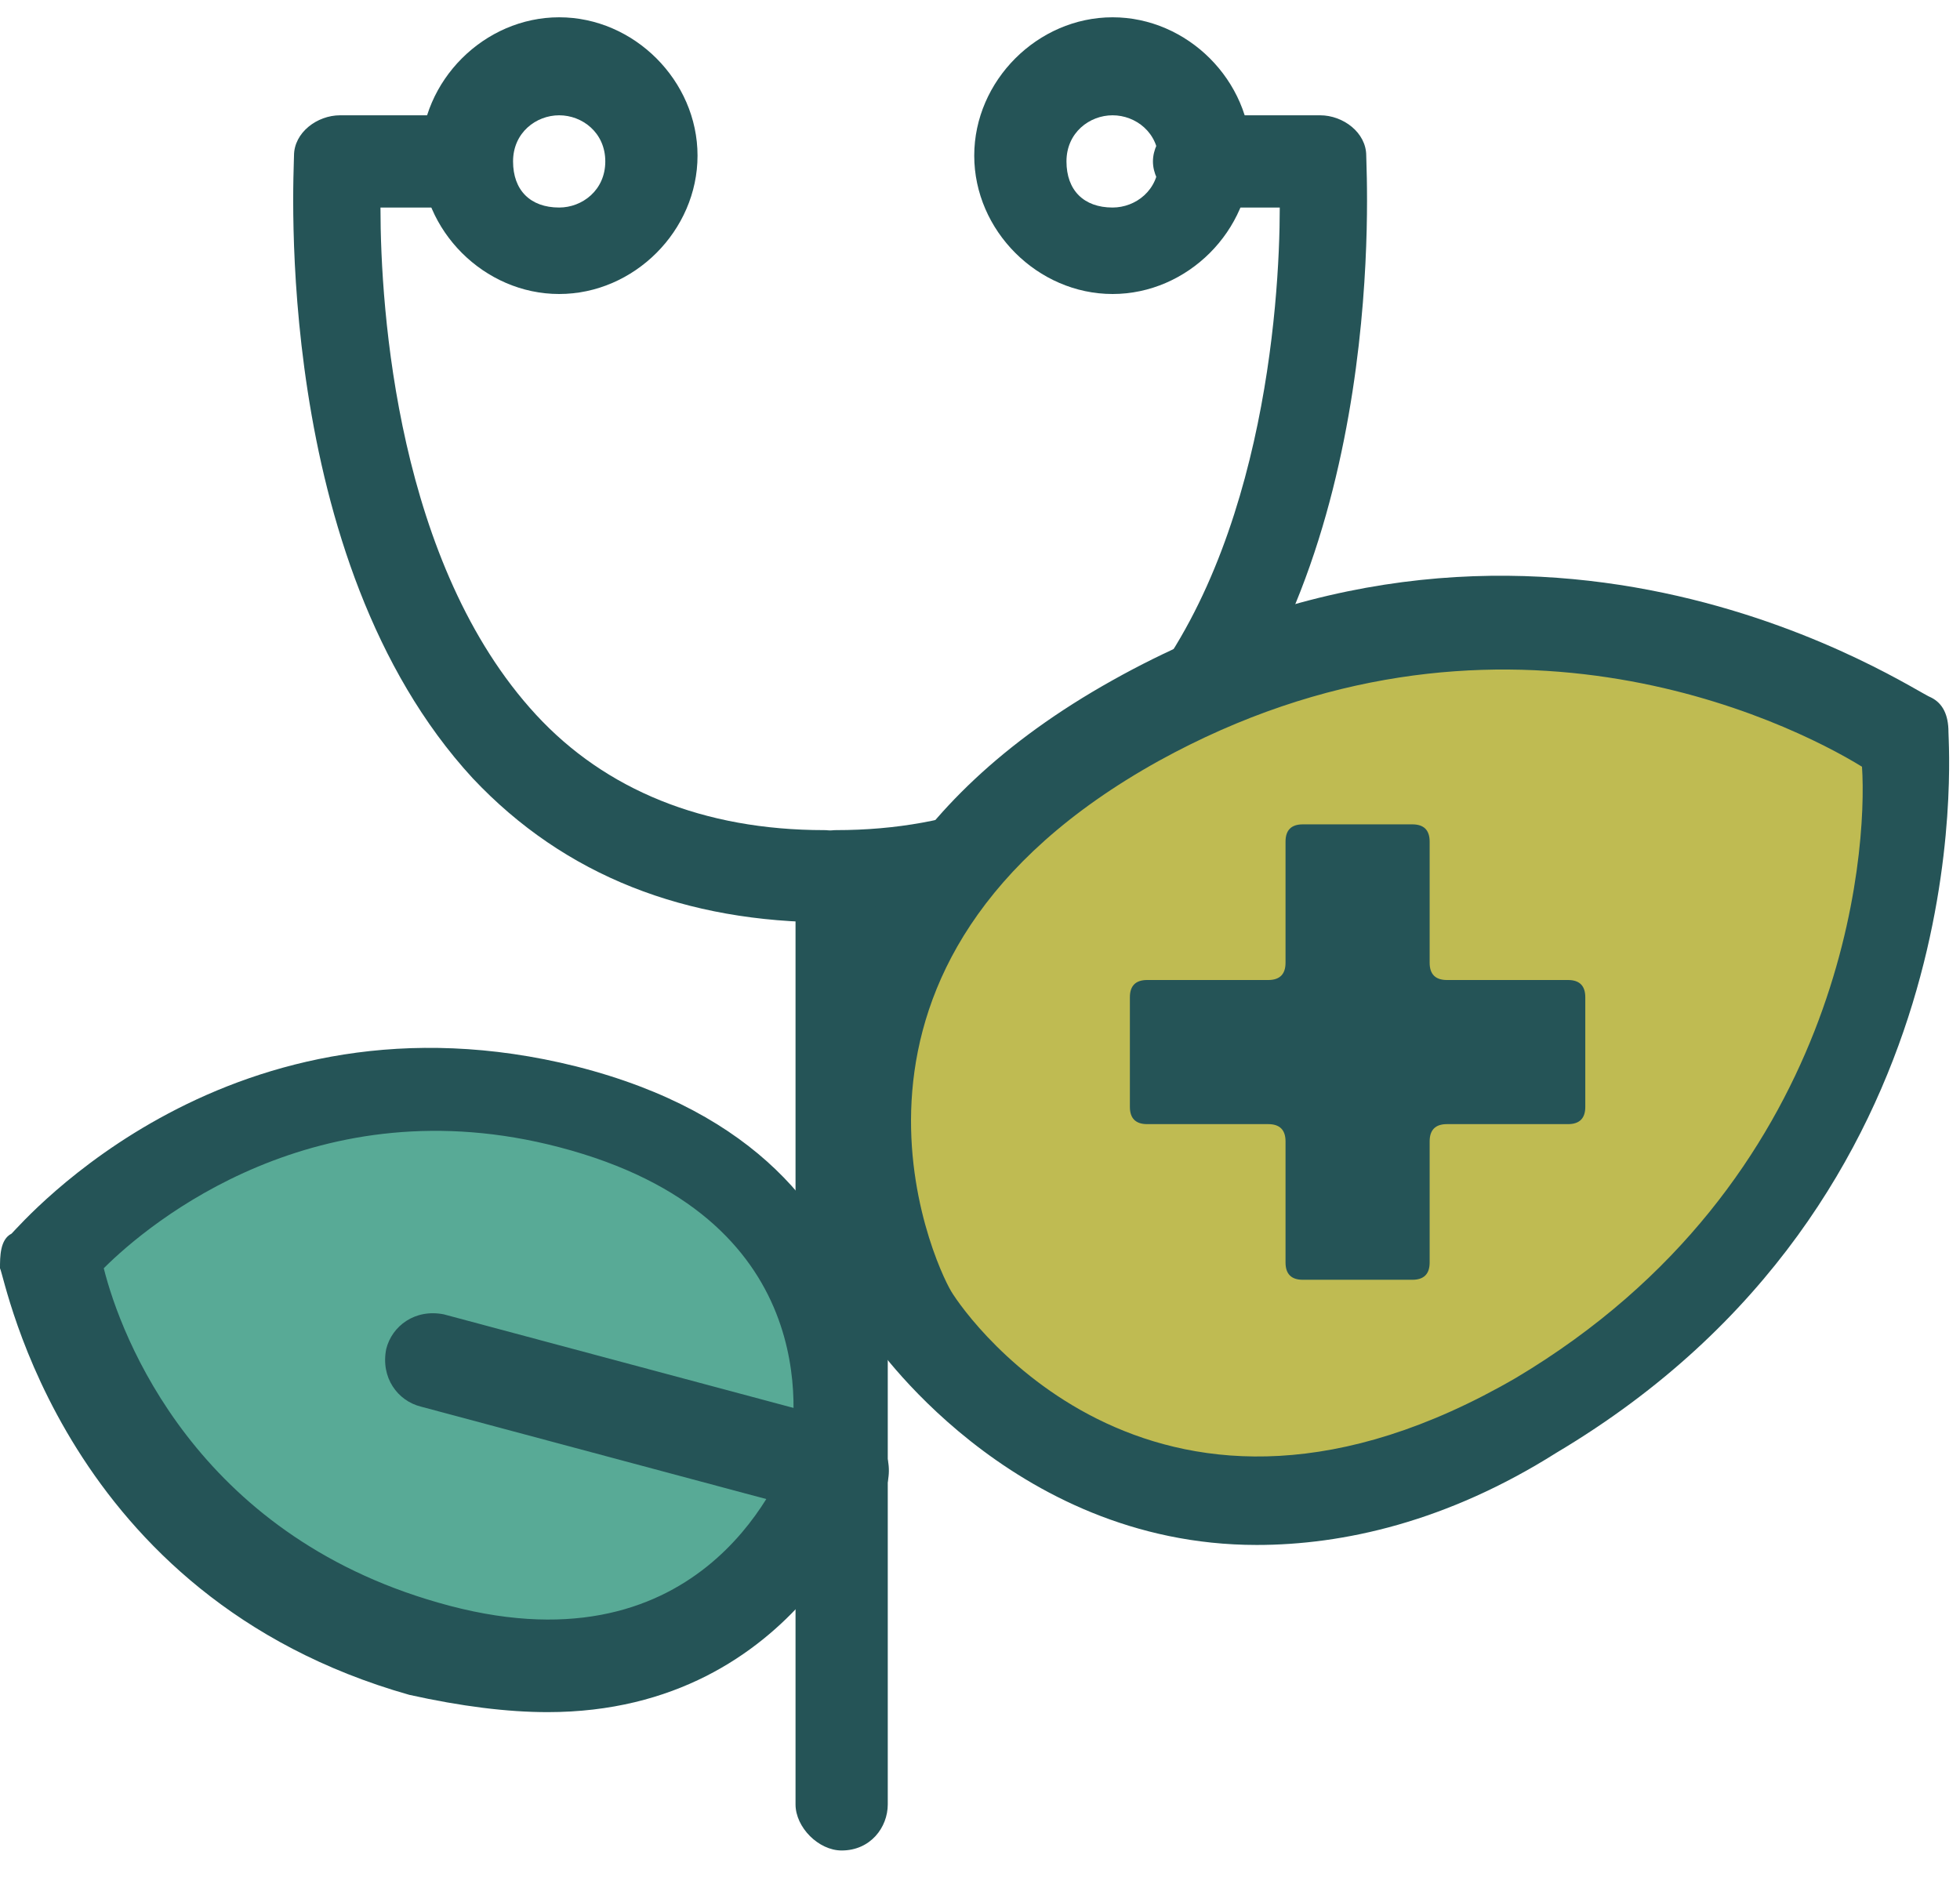 <svg width="34" height="33" viewBox="0 0 34 33" fill="none" xmlns="http://www.w3.org/2000/svg">
<path d="M14.6 32.1C14.2 32.1 13.8 31.7 13.8 31.3V15.9C13.8 15.5 14.2 15.1 14.6 15.1C15 15.1 15.4 15.5 15.4 15.9V31.3C15.4 31.7 15.1 32.1 14.6 32.1Z" fill="#255457"/>
<path fill-rule="evenodd" clip-rule="evenodd" d="M14.3 25.6C14.3 25.6 15.4 20.8 9.8 19.3C4.2 17.8 0.8 21.9 0.8 21.9C0.8 21.9 1.7 27.1 7.3 28.7C12.9 30.3 14.3 25.6 14.3 25.6Z" fill="#58AA96"/>
<path d="M9.5 29.7C8.8 29.7 8 29.6 7.1 29.4C1.1 27.7 0.1 22.2 0 22C0 21.8 -4.88311e-05 21.5 0.2 21.4C0.4 21.2 4 17 10 18.5C16.3 20.1 15.1 25.6 15.1 25.7C15.1 25.7 15.1 25.7 15.1 25.8C15.2 25.7 13.9 29.7 9.5 29.7ZM1.8 22C2.1 23.2 3.4 26.6 7.6 27.8C12.1 29.1 13.5 25.7 13.7 25.2C13.8 24.6 14.3 21.1 9.7 19.9C5.5 18.8 2.6 21.2 1.8 22Z" fill="#255457"/>
<path d="M14.6 26.3C14.5 26.3 14.5 26.3 14.4 26.3L7.3 24.4C6.9 24.3 6.6 23.9 6.7 23.4C6.8 23 7.2 22.7 7.7 22.8L14.8 24.7C15.2 24.8 15.5 25.2 15.4 25.7C15.3 26.1 15 26.3 14.6 26.3Z" fill="#255457"/>
<path d="M14.4 16C11.9 16 9.8 15.2 8.2 13.5C4.7 9.7 5.1 3 5.1 2.7C5.1 2.3 5.5 2 5.9 2H8C8.4 2 8.8 2.4 8.8 2.8C8.8 3.2 8.4 3.6 8 3.6H6.6C6.6 5.4 6.9 9.8 9.3 12.4C10.5 13.7 12.2 14.4 14.3 14.4C14.7 14.4 15.1 14.8 15.1 15.2C15.1 15.6 14.8 16 14.4 16Z" fill="#255457"/>
<path d="M14.5 16C14.1 16 13.7 15.6 13.7 15.2C13.7 14.8 14.1 14.4 14.5 14.4C16.6 14.4 18.3 13.7 19.5 12.4C21.9 9.8 22.2 5.3 22.2 3.6H20.8C20.4 3.6 20 3.2 20 2.8C20 2.4 20.4 2 20.8 2H22.9C23.3 2 23.7 2.3 23.7 2.7C23.7 3 24.1 9.7 20.6 13.5C19.1 15.1 17.1 16 14.5 16Z" fill="#255457"/>
<path d="M9.7 5.1C8.4 5.1 7.3 4 7.3 2.7C7.3 1.4 8.4 0.3 9.7 0.3C11 0.3 12.1 1.4 12.1 2.7C12.1 4 11 5.1 9.7 5.1ZM9.7 2C9.3 2 8.9 2.3 8.9 2.8C8.9 3.3 9.2 3.6 9.7 3.6C10.1 3.6 10.5 3.3 10.5 2.8C10.5 2.3 10.1 2 9.7 2Z" fill="#255457"/>
<path d="M19.3 5.1C18 5.1 16.9 4 16.9 2.7C16.9 1.4 18 0.3 19.3 0.3C20.6 0.3 21.7 1.4 21.7 2.7C21.7 4 20.6 5.1 19.3 5.1ZM19.3 2C18.9 2 18.5 2.3 18.5 2.8C18.5 3.3 18.8 3.6 19.3 3.6C19.7 3.6 20.1 3.3 20.1 2.8C20.1 2.3 19.7 2 19.3 2Z" fill="#255457"/>
<path fill-rule="evenodd" clip-rule="evenodd" d="M15.8 22.5C15.8 22.5 19.6 28.4 26.7 24.2C33.8 20 33.1 12.5 33.1 12.5C33.1 12.5 26.9 8.2 19.7 12.2C12.5 16.3 15.8 22.5 15.8 22.5Z" fill="#BFBB52"/>
<path d="M21.8 26.8C17.5 26.8 15.1 23.2 15.1 23.2C15.1 23.2 15.1 23.2 15.1 23.1C15.1 23 11.6 16.1 19.3 11.8C26.8 7.6 33.2 12 33.5 12.1C33.7 12.2 33.8 12.4 33.8 12.7C33.8 13 34.4 20.8 27 25.2C25.1 26.4 23.3 26.8 21.8 26.8ZM16.5 22.4C16.8 22.9 20.1 27.5 26.3 23.9C32 20.5 32.4 14.8 32.3 13.3C31 12.5 25.9 10 20.1 13.2C13.8 16.7 16.2 21.9 16.5 22.4Z" fill="#255457"/>
<path fill-rule="evenodd" clip-rule="evenodd" d="M27.2 17H25.1C24.9 17 24.8 16.9 24.8 16.7V14.6C24.8 14.4 24.7 14.3 24.5 14.3H22.6C22.4 14.3 22.3 14.4 22.3 14.6V16.7C22.3 16.9 22.2 17 22 17H19.9C19.7 17 19.6 17.1 19.6 17.3V19.2C19.6 19.4 19.7 19.5 19.9 19.5H22C22.2 19.5 22.3 19.6 22.3 19.8V21.9C22.3 22.1 22.4 22.2 22.6 22.2H24.5C24.7 22.2 24.8 22.1 24.8 21.9V19.8C24.8 19.6 24.9 19.5 25.1 19.5H27.2C27.4 19.5 27.5 19.4 27.5 19.2V17.3C27.5 17.1 27.4 17 27.2 17Z" fill="#255457"/>
</svg>
